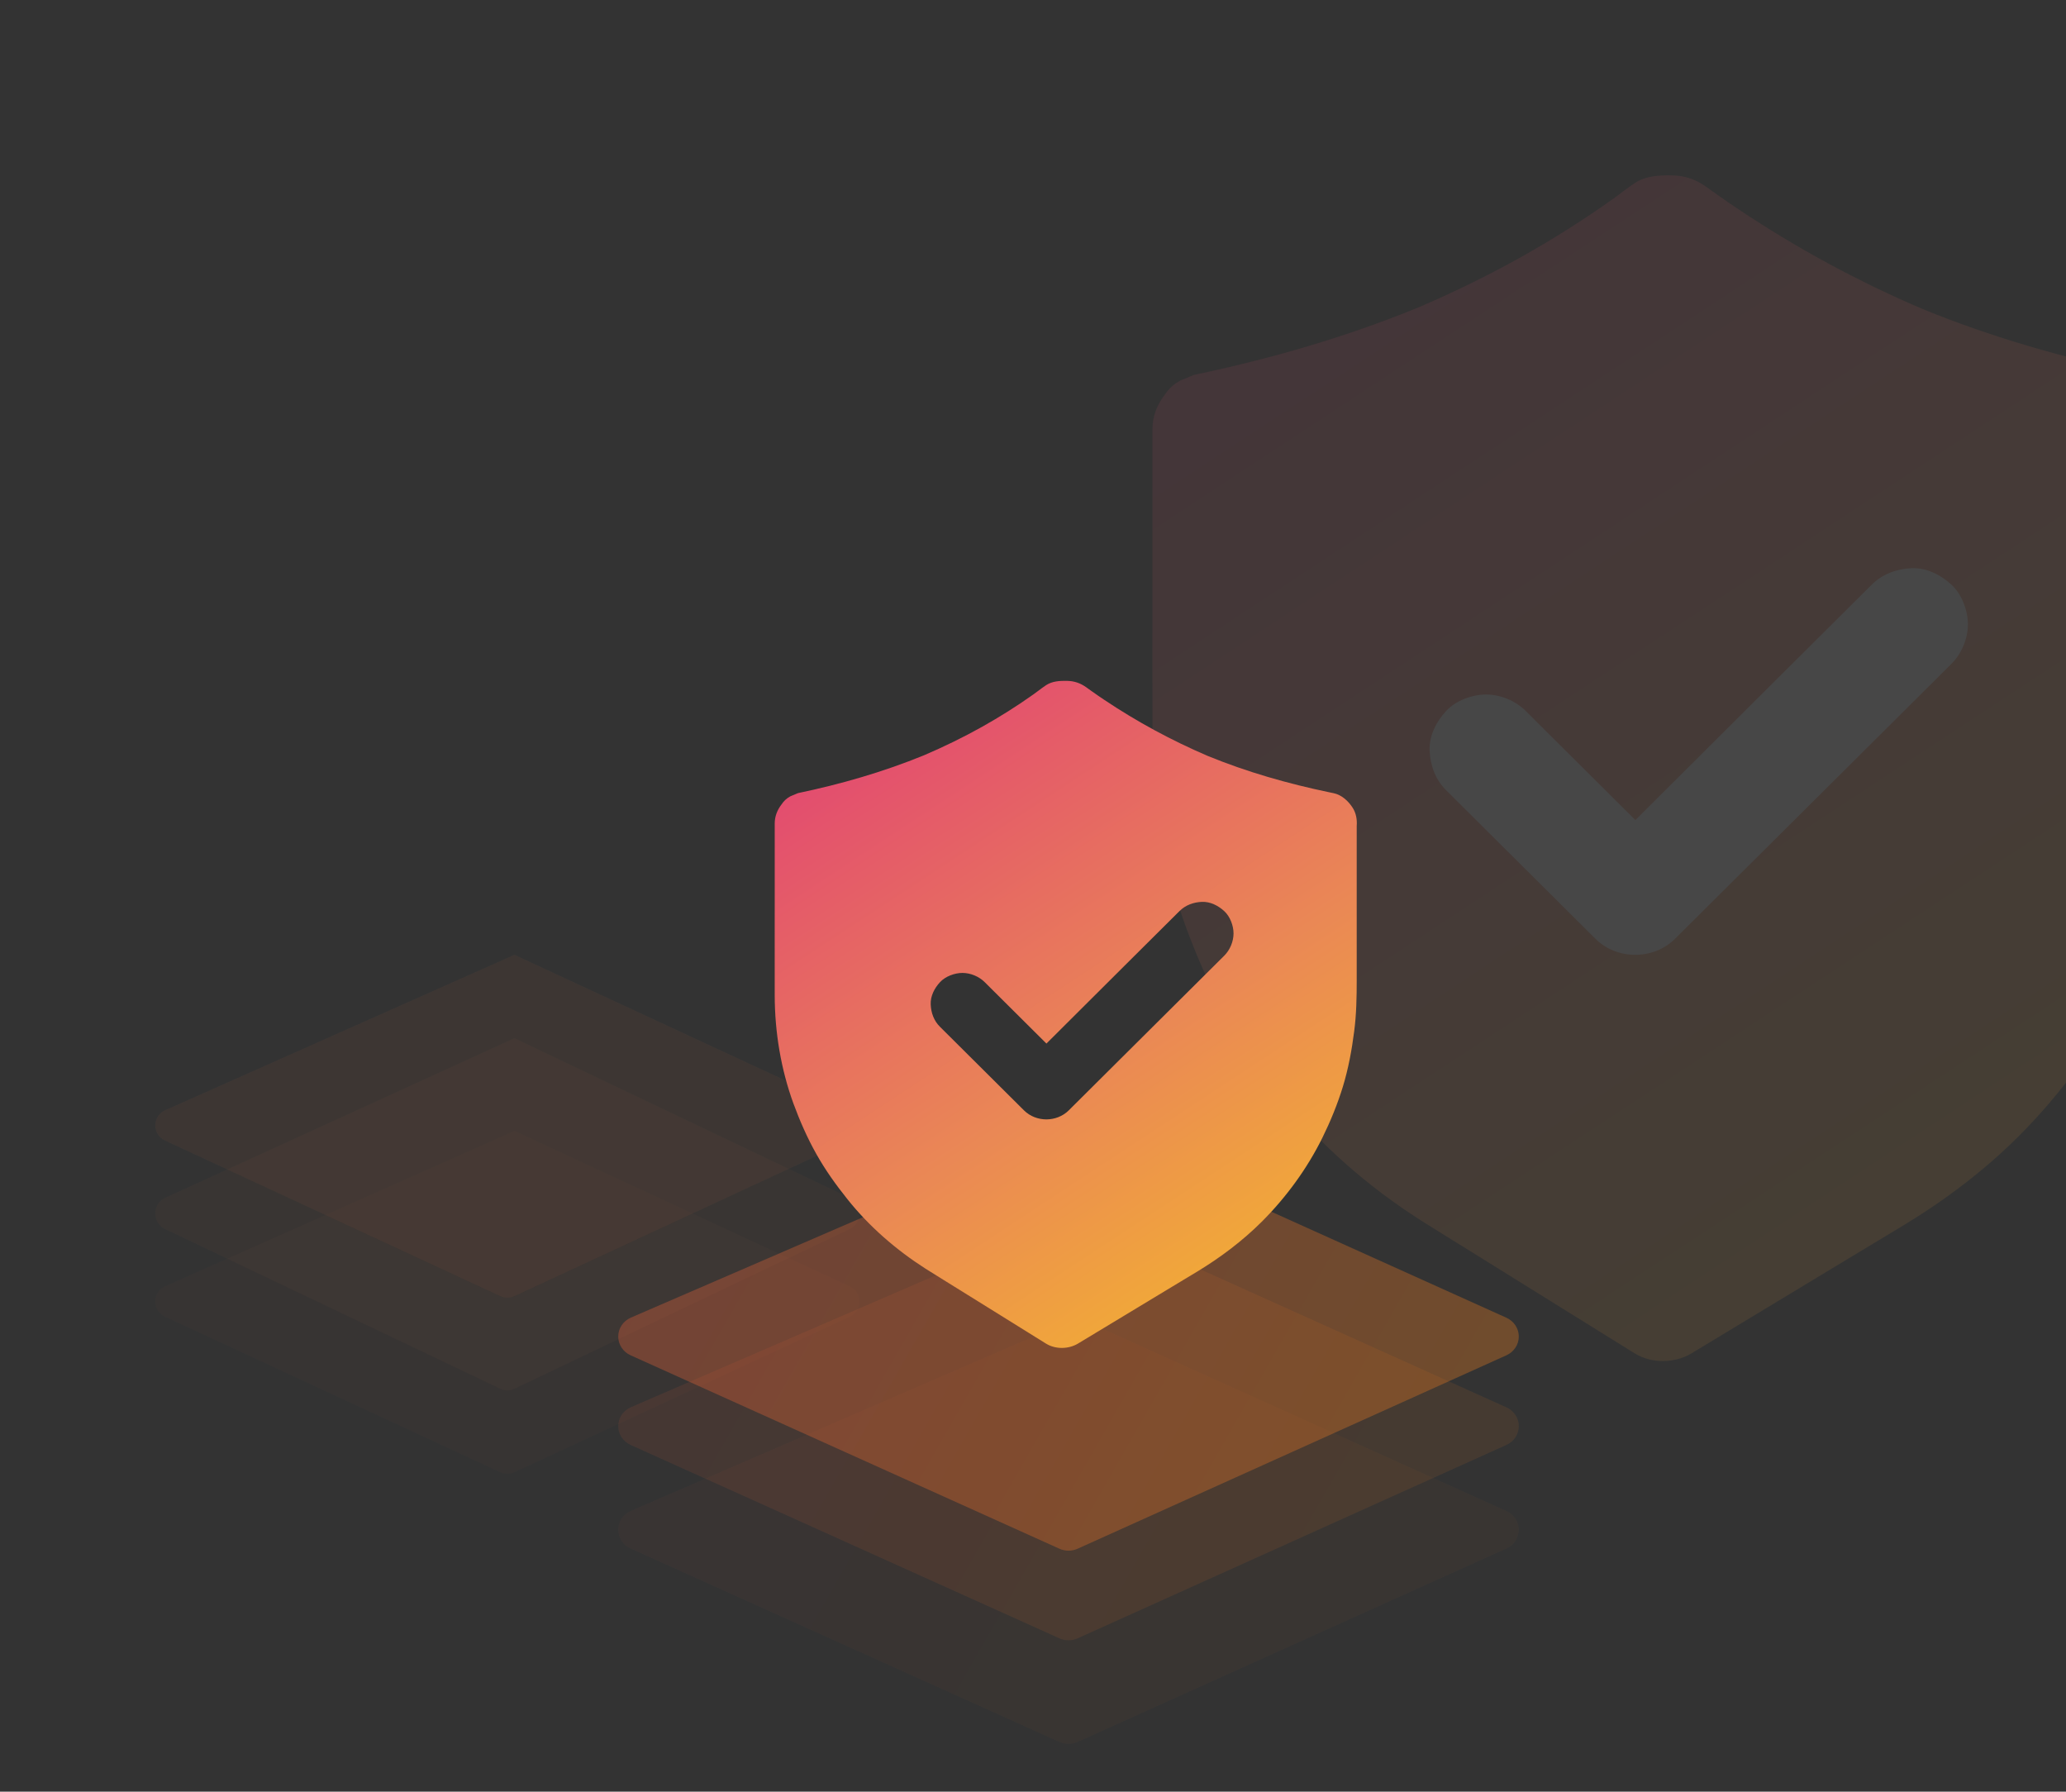 <svg height="300" viewBox="0 0 346 300" fill="none" xmlns="http://www.w3.org/2000/svg">
<rect x="0" y="0" width="346" height="300" fill="#333333" stroke="none"/>
<mask id="mask0" width="500" mask-type="alpha" maskUnits="userSpaceOnUse" x="0" y="0" height="300">
<rect width="500" height="300" rx="24" fill="white"/>
</mask>
<g mask="url(#mask0)">
<g opacity="0.1">
<path d="M365.042 67.117C366.091 68.746 366.405 70.686 366.258 72.574V102.468V118.318C366.258 123.47 366.174 128.58 365.503 133.689C364.79 139.258 363.784 144.722 362.148 150.103C360.555 155.317 358.458 160.427 356.046 165.328C351.496 174.546 345.247 183.097 337.95 190.376C332.246 196.049 325.745 200.95 318.868 205.121C315.051 207.415 311.235 209.73 307.418 212.025C299.366 216.884 291.335 221.744 283.283 226.603C280.473 228.292 276.572 228.355 273.762 226.603C273.553 226.478 273.364 226.353 273.154 226.228C264.221 220.659 255.267 215.111 246.313 209.543C243.525 207.812 240.694 206.081 237.905 204.308C229.161 198.718 221.171 191.794 214.692 183.681C211.253 179.385 208.065 174.943 205.381 170.146C202.697 165.37 200.474 160.302 198.587 155.171C194.855 144.952 193.03 133.877 193.009 123.011C192.988 114.46 193.009 105.888 193.009 97.316V71.83C193.009 69.703 193.764 67.784 195.043 66.137C195.693 65.115 196.595 64.301 197.685 63.717C198.419 63.405 199.174 63.092 199.928 62.779L199.929 62.779C212.776 60.091 225.37 56.458 237.508 51.49C243.396 48.969 249.166 46.161 254.764 43.028C260.006 40.087 265.081 36.897 269.988 33.413C271.267 32.517 272.504 31.495 273.804 30.64C275.629 29.451 277.851 29.326 279.969 29.367C282.15 29.388 284.016 30.035 285.757 31.286C286.344 31.724 286.952 32.141 287.539 32.558C288.735 33.413 289.93 34.227 291.146 35.04C300.871 41.549 311.183 47.123 321.95 51.725C333.651 56.508 345.719 59.95 358.102 62.532C358.446 62.581 358.792 62.653 359.136 62.746C359.224 62.764 359.313 62.782 359.401 62.8C361.792 63.3 363.763 65.136 365.042 67.117Z" fill="url(#paint0_linear)"/>
<path d="M242.175 132.305C249.473 139.562 256.791 146.841 264.088 154.099C265.116 155.121 266.164 156.164 267.192 157.186C270.798 160.773 276.921 160.773 280.528 157.186C285.75 151.993 290.95 146.82 296.171 141.627C304.475 133.368 312.779 125.109 321.083 116.85C322.991 114.952 324.899 113.054 326.808 111.157C328.527 109.446 329.576 106.923 329.576 104.524C329.576 102.23 328.548 99.477 326.808 97.892C325.004 96.244 322.656 95.035 320.139 95.139C317.644 95.243 315.274 96.099 313.471 97.892C308.25 103.085 303.049 108.258 297.828 113.451C289.545 121.71 281.241 129.969 272.937 138.249C271.029 140.146 269.121 142.044 267.213 143.942C271.658 143.942 276.104 143.942 280.549 143.942C273.252 136.684 265.933 129.406 258.636 122.148C257.609 121.126 256.56 120.083 255.533 119.061C253.813 117.33 251.276 116.287 248.864 116.287C246.558 116.287 243.79 117.309 242.196 119.04C240.54 120.834 239.323 123.17 239.428 125.672C239.533 128.154 240.372 130.511 242.175 132.305Z" fill="white"/>
</g>
</g>
<path opacity="0.1" d="M252.288 252.998L180.467 220.615L105.607 252.997C104.343 253.569 103.535 254.794 103.535 256.142C103.535 257.49 104.343 258.715 105.607 259.287L177.429 291.674C177.91 291.891 178.429 292 178.948 292C179.467 292 179.986 291.891 180.467 291.674L252.288 259.287C253.551 258.717 254.359 257.494 254.359 256.144C254.359 254.794 253.551 253.569 252.288 252.998Z" fill="url(#paint1_linear)" fill-opacity="0.3"/>
<path opacity="0.3" d="M252.288 235.648L180.467 203.265L105.607 235.646C104.343 236.219 103.535 237.443 103.535 238.791C103.535 240.139 104.343 241.364 105.607 241.937L177.429 274.324C177.91 274.54 178.429 274.65 178.948 274.65C179.467 274.65 179.986 274.54 180.467 274.324L252.288 241.937C253.551 241.366 254.359 240.143 254.359 238.793C254.359 237.443 253.551 236.219 252.288 235.648Z" fill="url(#paint2_linear)" fill-opacity="0.3"/>
<path opacity="0.3" d="M252.288 220.641L180.467 188.258L105.607 220.639C104.343 221.212 103.535 222.437 103.535 223.785C103.535 225.133 104.343 226.357 105.607 226.93L177.429 259.317C177.91 259.534 178.429 259.643 178.948 259.643C179.467 259.643 179.986 259.534 180.467 259.317L252.288 226.93C253.551 226.359 254.359 225.136 254.359 223.786C254.359 222.437 253.551 221.212 252.288 220.641Z" fill="url(#paint3_linear)"/>
<g opacity="0.5">
<path opacity="0.2" d="M142.32 215.397L86.158 189.35L27.62 215.395C26.632 215.856 26 216.841 26 217.925C26 219.009 26.632 219.995 27.62 220.455L83.782 246.505C84.159 246.679 84.564 246.767 84.97 246.767C85.376 246.767 85.782 246.679 86.158 246.505L142.32 220.455C143.307 219.996 143.939 219.012 143.939 217.926C143.939 216.841 143.307 215.856 142.32 215.397Z" fill="#FA7A42" fill-opacity="0.2"/>
<path opacity="0.3" d="M142.32 200.582L86.158 173.832L27.62 200.581C26.632 201.054 26 202.066 26 203.179C26 204.293 26.632 205.305 27.62 205.778L83.782 232.531C84.159 232.711 84.564 232.801 84.97 232.801C85.376 232.801 85.782 232.711 86.158 232.531L142.32 205.778C143.307 205.306 143.939 204.296 143.939 203.181C143.939 202.066 143.307 201.054 142.32 200.582Z" fill="#FA7A42" fill-opacity="0.2"/>
<path opacity="0.5" d="M142.32 185.912L86.158 159.865L27.62 185.911C26.632 186.371 26 187.356 26 188.44C26 189.525 26.632 190.51 27.62 190.97L83.782 217.02C84.159 217.195 84.564 217.282 84.97 217.282C85.376 217.282 85.782 217.195 86.158 217.02L142.32 190.97C143.307 190.511 143.939 189.528 143.939 188.442C143.939 187.356 143.307 186.371 142.32 185.912Z" fill="#FA7A42" fill-opacity="0.2"/>
</g>
<path fill-rule="evenodd" clip-rule="evenodd" d="M227.214 138.312C227.297 137.25 227.12 136.158 226.53 135.242C225.81 134.127 224.701 133.094 223.356 132.813L223.207 132.782C223.013 132.73 222.819 132.69 222.625 132.662C215.658 131.21 208.869 129.273 202.286 126.582C196.229 123.993 190.427 120.857 184.956 117.195C184.271 116.738 183.599 116.28 182.926 115.799C182.83 115.73 182.732 115.662 182.634 115.593C182.397 115.426 182.157 115.257 181.924 115.083C180.944 114.379 179.894 114.015 178.667 114.004C177.476 113.98 176.225 114.051 175.199 114.719C174.777 114.997 174.366 115.306 173.956 115.615C173.656 115.841 173.356 116.067 173.052 116.28C170.291 118.24 167.436 120.035 164.487 121.689C161.338 123.452 158.091 125.032 154.778 126.45C147.95 129.245 140.864 131.289 133.637 132.801C133.212 132.977 132.787 133.153 132.374 133.329C131.761 133.658 131.254 134.115 130.888 134.69C130.168 135.617 129.744 136.697 129.744 137.893V152.232C129.744 153.84 129.742 155.448 129.741 157.055C129.738 160.269 129.736 163.481 129.744 166.688C129.755 172.801 130.782 179.032 132.882 184.781C133.943 187.668 135.194 190.519 136.704 193.206C138.214 195.905 140.007 198.404 141.942 200.821C145.587 205.385 150.082 209.281 155.002 212.426C156.136 213.147 157.283 213.855 158.424 214.561C158.861 214.831 159.298 215.101 159.733 215.371C161.652 216.565 163.572 217.757 165.49 218.948C168.607 220.884 171.723 222.819 174.833 224.758C174.892 224.793 174.948 224.828 175.004 224.863C175.06 224.899 175.116 224.934 175.175 224.969C176.756 225.955 178.951 225.919 180.531 224.969C182.796 223.602 185.058 222.235 187.32 220.869C189.582 219.502 191.845 218.134 194.11 216.767C195.184 216.122 196.257 215.473 197.331 214.825C198.405 214.177 199.478 213.529 200.552 212.883C204.421 210.537 208.078 207.779 211.287 204.588C215.393 200.493 218.909 195.682 221.469 190.495C222.825 187.738 224.005 184.863 224.902 181.93C225.822 178.903 226.388 175.828 226.789 172.695C227.167 169.821 227.214 166.946 227.214 164.048V155.13V138.312ZM169.741 184.179L157.413 171.917C156.398 170.908 155.927 169.582 155.868 168.186C155.809 166.778 156.493 165.464 157.425 164.455C158.321 163.481 159.879 162.906 161.176 162.906C162.533 162.906 163.961 163.492 164.928 164.466L166.674 166.203L175.25 174.733C177.408 172.582 179.565 170.433 181.721 168.286C184.057 165.96 186.392 163.635 188.723 161.31L197.524 152.557C198.539 151.548 199.872 151.067 201.276 151.008C202.692 150.949 204.013 151.63 205.028 152.557C206.007 153.448 206.585 154.997 206.585 156.288C206.585 157.637 205.995 159.057 205.028 160.019L201.807 163.223L187.791 177.162L178.991 185.916C176.961 187.934 173.517 187.934 171.487 185.916L169.741 184.179Z" fill="url(#paint4_linear)"/>
<defs>
<linearGradient id="paint0_linear" x1="193" y1="-50.568" x2="424.943" y2="302.287" gradientUnits="userSpaceOnUse">
<stop stop-color="#DD1C84"/>
<stop offset="0.509" stop-color="#EA8855"/>
<stop offset="0.679" stop-color="#F1A839"/>
<stop offset="0.771" stop-color="#FF932F"/>
</linearGradient>
<linearGradient id="paint1_linear" x1="93.106" y1="237.195" x2="321.96" y2="368.043" gradientUnits="userSpaceOnUse">
<stop stop-color="#FF613E"/>
<stop offset="1" stop-color="#FCA104"/>
</linearGradient>
<linearGradient id="paint2_linear" x1="93.106" y1="219.844" x2="321.96" y2="350.693" gradientUnits="userSpaceOnUse">
<stop stop-color="#FF613E"/>
<stop offset="1" stop-color="#FCA104"/>
</linearGradient>
<linearGradient id="paint3_linear" x1="93.106" y1="204.838" x2="321.96" y2="335.686" gradientUnits="userSpaceOnUse">
<stop stop-color="#FF613E"/>
<stop offset="1" stop-color="#FCA104"/>
</linearGradient>
<linearGradient id="paint4_linear" x1="129.738" y1="69.032" x2="260.23" y2="267.549" gradientUnits="userSpaceOnUse">
<stop stop-color="#DD1C84"/>
<stop offset="0.509" stop-color="#EA8855"/>
<stop offset="0.679" stop-color="#F1A839"/>
<stop offset="0.771" stop-color="#FF932F"/>
</linearGradient>
</defs>
</svg>
